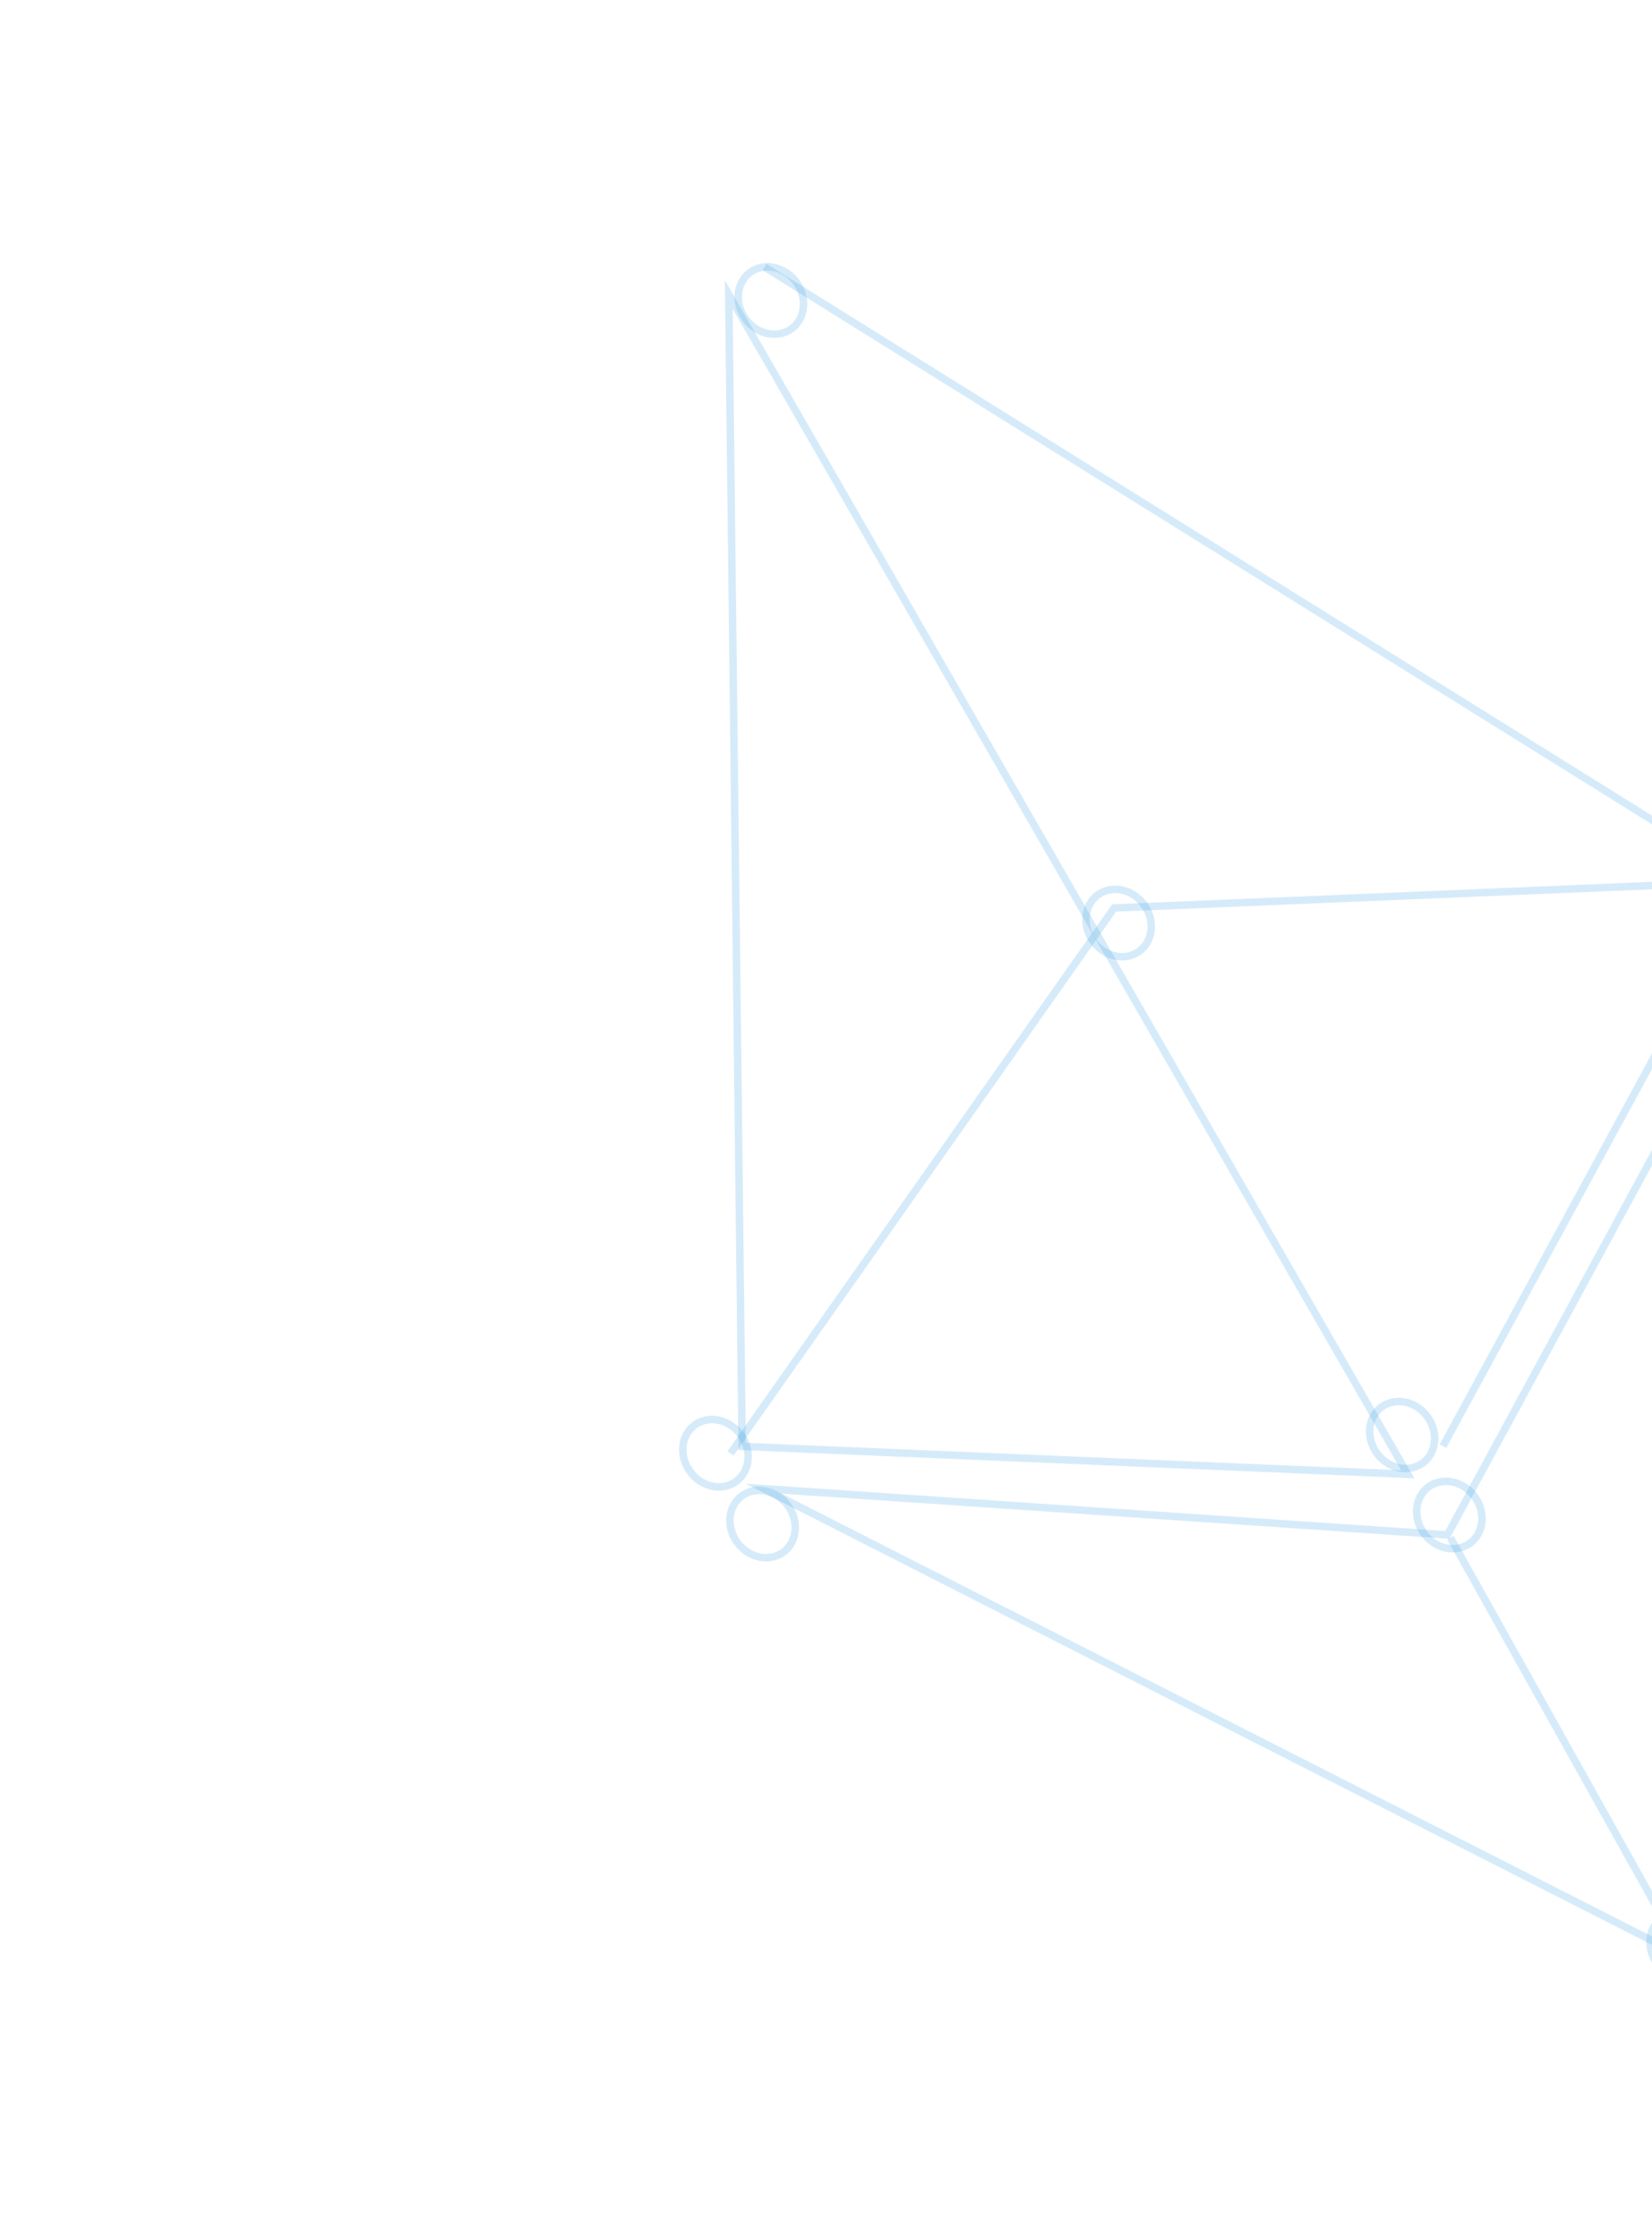 <svg width="220" height="298" viewBox="0 0 220 298" fill="none" xmlns="http://www.w3.org/2000/svg">
<path opacity="0.2" d="M187.477 196.197L97.05 39.194L98.83 192.484L187.477 196.197Z" stroke="#329DE3" stroke-miterlimit="10"/>
<path opacity="0.2" d="M192.16 192.455L233.035 117.238L101.804 35.531" stroke="#329DE3" stroke-miterlimit="10"/>
<path opacity="0.2" d="M234.181 117.261L148.374 120.834L97.282 193.425" stroke="#329DE3" stroke-miterlimit="10"/>
<path opacity="0.2" d="M234.217 127.858L192.749 204.267L101.715 198.116L226.455 261.539L234.217 127.858Z" stroke="#329DE3" stroke-miterlimit="10"/>
<path opacity="0.2" d="M193.147 204.64L223.622 259.157" stroke="#329DE3" stroke-miterlimit="10"/>
<path opacity="0.2" d="M183.059 192.924C182.606 192.132 182.377 191.244 182.403 190.371C182.428 189.498 182.706 188.68 183.202 188.02C183.697 187.36 184.388 186.887 185.187 186.661C185.986 186.436 186.857 186.467 187.691 186.752C188.524 187.037 189.283 187.562 189.871 188.261C190.459 188.961 190.85 189.803 190.995 190.682C191.14 191.561 191.031 192.437 190.684 193.2C190.337 193.963 189.766 194.578 189.043 194.968C188.561 195.228 188.024 195.382 187.461 195.42C186.899 195.458 186.323 195.379 185.767 195.189C185.211 194.999 184.686 194.701 184.221 194.313C183.756 193.924 183.361 193.452 183.059 192.924V192.924Z" stroke="#329DE3" stroke-miterlimit="10"/>
<path opacity="0.2" d="M91.614 195.4C91.149 194.605 90.91 193.71 90.928 192.829C90.946 191.947 91.221 191.119 91.716 190.449C92.211 189.779 92.905 189.297 93.709 189.066C94.514 188.834 95.393 188.862 96.234 189.147C97.076 189.433 97.842 189.961 98.436 190.667C99.03 191.372 99.424 192.222 99.569 193.109C99.714 193.996 99.603 194.879 99.249 195.647C98.896 196.415 98.317 197.033 97.586 197.422C96.616 197.946 95.442 198.027 94.322 197.648C93.202 197.268 92.228 196.46 91.614 195.4V195.4Z" stroke="#329DE3" stroke-miterlimit="10"/>
<path opacity="0.2" d="M98.994 42.001C98.529 41.207 98.291 40.314 98.308 39.433C98.326 38.553 98.598 37.725 99.092 37.055C99.586 36.385 100.278 35.903 101.081 35.669C101.884 35.436 102.762 35.462 103.603 35.745C104.444 36.027 105.211 36.553 105.806 37.256C106.401 37.959 106.798 38.806 106.946 39.692C107.094 40.578 106.987 41.461 106.638 42.23C106.288 42.999 105.713 43.62 104.985 44.013C104.013 44.538 102.838 44.621 101.715 44.244C100.592 43.867 99.614 43.06 98.994 42.001V42.001Z" stroke="#329DE3" stroke-miterlimit="10"/>
<path opacity="0.2" d="M189.33 203.604C188.87 202.809 188.636 201.916 188.658 201.037C188.679 200.158 188.955 199.333 189.451 198.666C189.947 197.999 190.64 197.52 191.444 197.29C192.247 197.06 193.124 197.089 193.963 197.374C194.803 197.658 195.568 198.185 196.161 198.888C196.754 199.591 197.149 200.438 197.296 201.323C197.442 202.208 197.334 203.09 196.985 203.858C196.636 204.626 196.062 205.245 195.334 205.638C194.852 205.902 194.314 206.059 193.75 206.099C193.186 206.14 192.609 206.063 192.05 205.874C191.492 205.685 190.964 205.387 190.497 204.997C190.03 204.608 189.634 204.134 189.33 203.604V203.604Z" stroke="#329DE3" stroke-miterlimit="10"/>
<path opacity="0.2" d="M145.29 124.821C144.83 124.026 144.596 123.133 144.617 122.254C144.639 121.375 144.915 120.55 145.411 119.883C145.907 119.216 146.6 118.737 147.403 118.507C148.207 118.277 149.083 118.306 149.923 118.591C150.763 118.875 151.528 119.402 152.121 120.105C152.714 120.808 153.109 121.655 153.256 122.54C153.402 123.424 153.294 124.307 152.945 125.075C152.596 125.843 152.021 126.462 151.294 126.855C150.812 127.119 150.274 127.276 149.71 127.316C149.146 127.357 148.568 127.28 148.01 127.091C147.452 126.902 146.924 126.604 146.457 126.214C145.99 125.825 145.593 125.351 145.29 124.821V124.821Z" stroke="#329DE3" stroke-miterlimit="10"/>
<path opacity="0.2" d="M97.865 204.784C97.409 203.988 97.18 203.095 97.205 202.217C97.231 201.34 97.51 200.517 98.008 199.854C98.507 199.19 99.201 198.715 100.004 198.488C100.808 198.261 101.684 198.292 102.522 198.579C103.36 198.865 104.123 199.393 104.714 200.097C105.305 200.8 105.699 201.647 105.844 202.53C105.989 203.414 105.881 204.295 105.531 205.062C105.182 205.829 104.608 206.447 103.882 206.839C103.397 207.101 102.857 207.255 102.291 207.293C101.726 207.332 101.147 207.253 100.588 207.062C100.029 206.871 99.501 206.571 99.033 206.181C98.566 205.79 98.169 205.315 97.865 204.784Z" stroke="#329DE3" stroke-miterlimit="10"/>
<path opacity="0.2" d="M220.424 260.929C219.959 260.135 219.72 259.24 219.739 258.358C219.757 257.477 220.031 256.649 220.526 255.978C221.021 255.308 221.715 254.827 222.52 254.595C223.324 254.364 224.203 254.392 225.045 254.677C225.886 254.962 226.653 255.491 227.246 256.196C227.84 256.902 228.234 257.752 228.379 258.638C228.524 259.525 228.413 260.409 228.06 261.177C227.706 261.945 227.127 262.563 226.396 262.952C225.426 263.476 224.252 263.557 223.132 263.177C222.012 262.798 221.038 261.989 220.424 260.929V260.929Z" stroke="#329DE3" stroke-miterlimit="10"/>
</svg>
